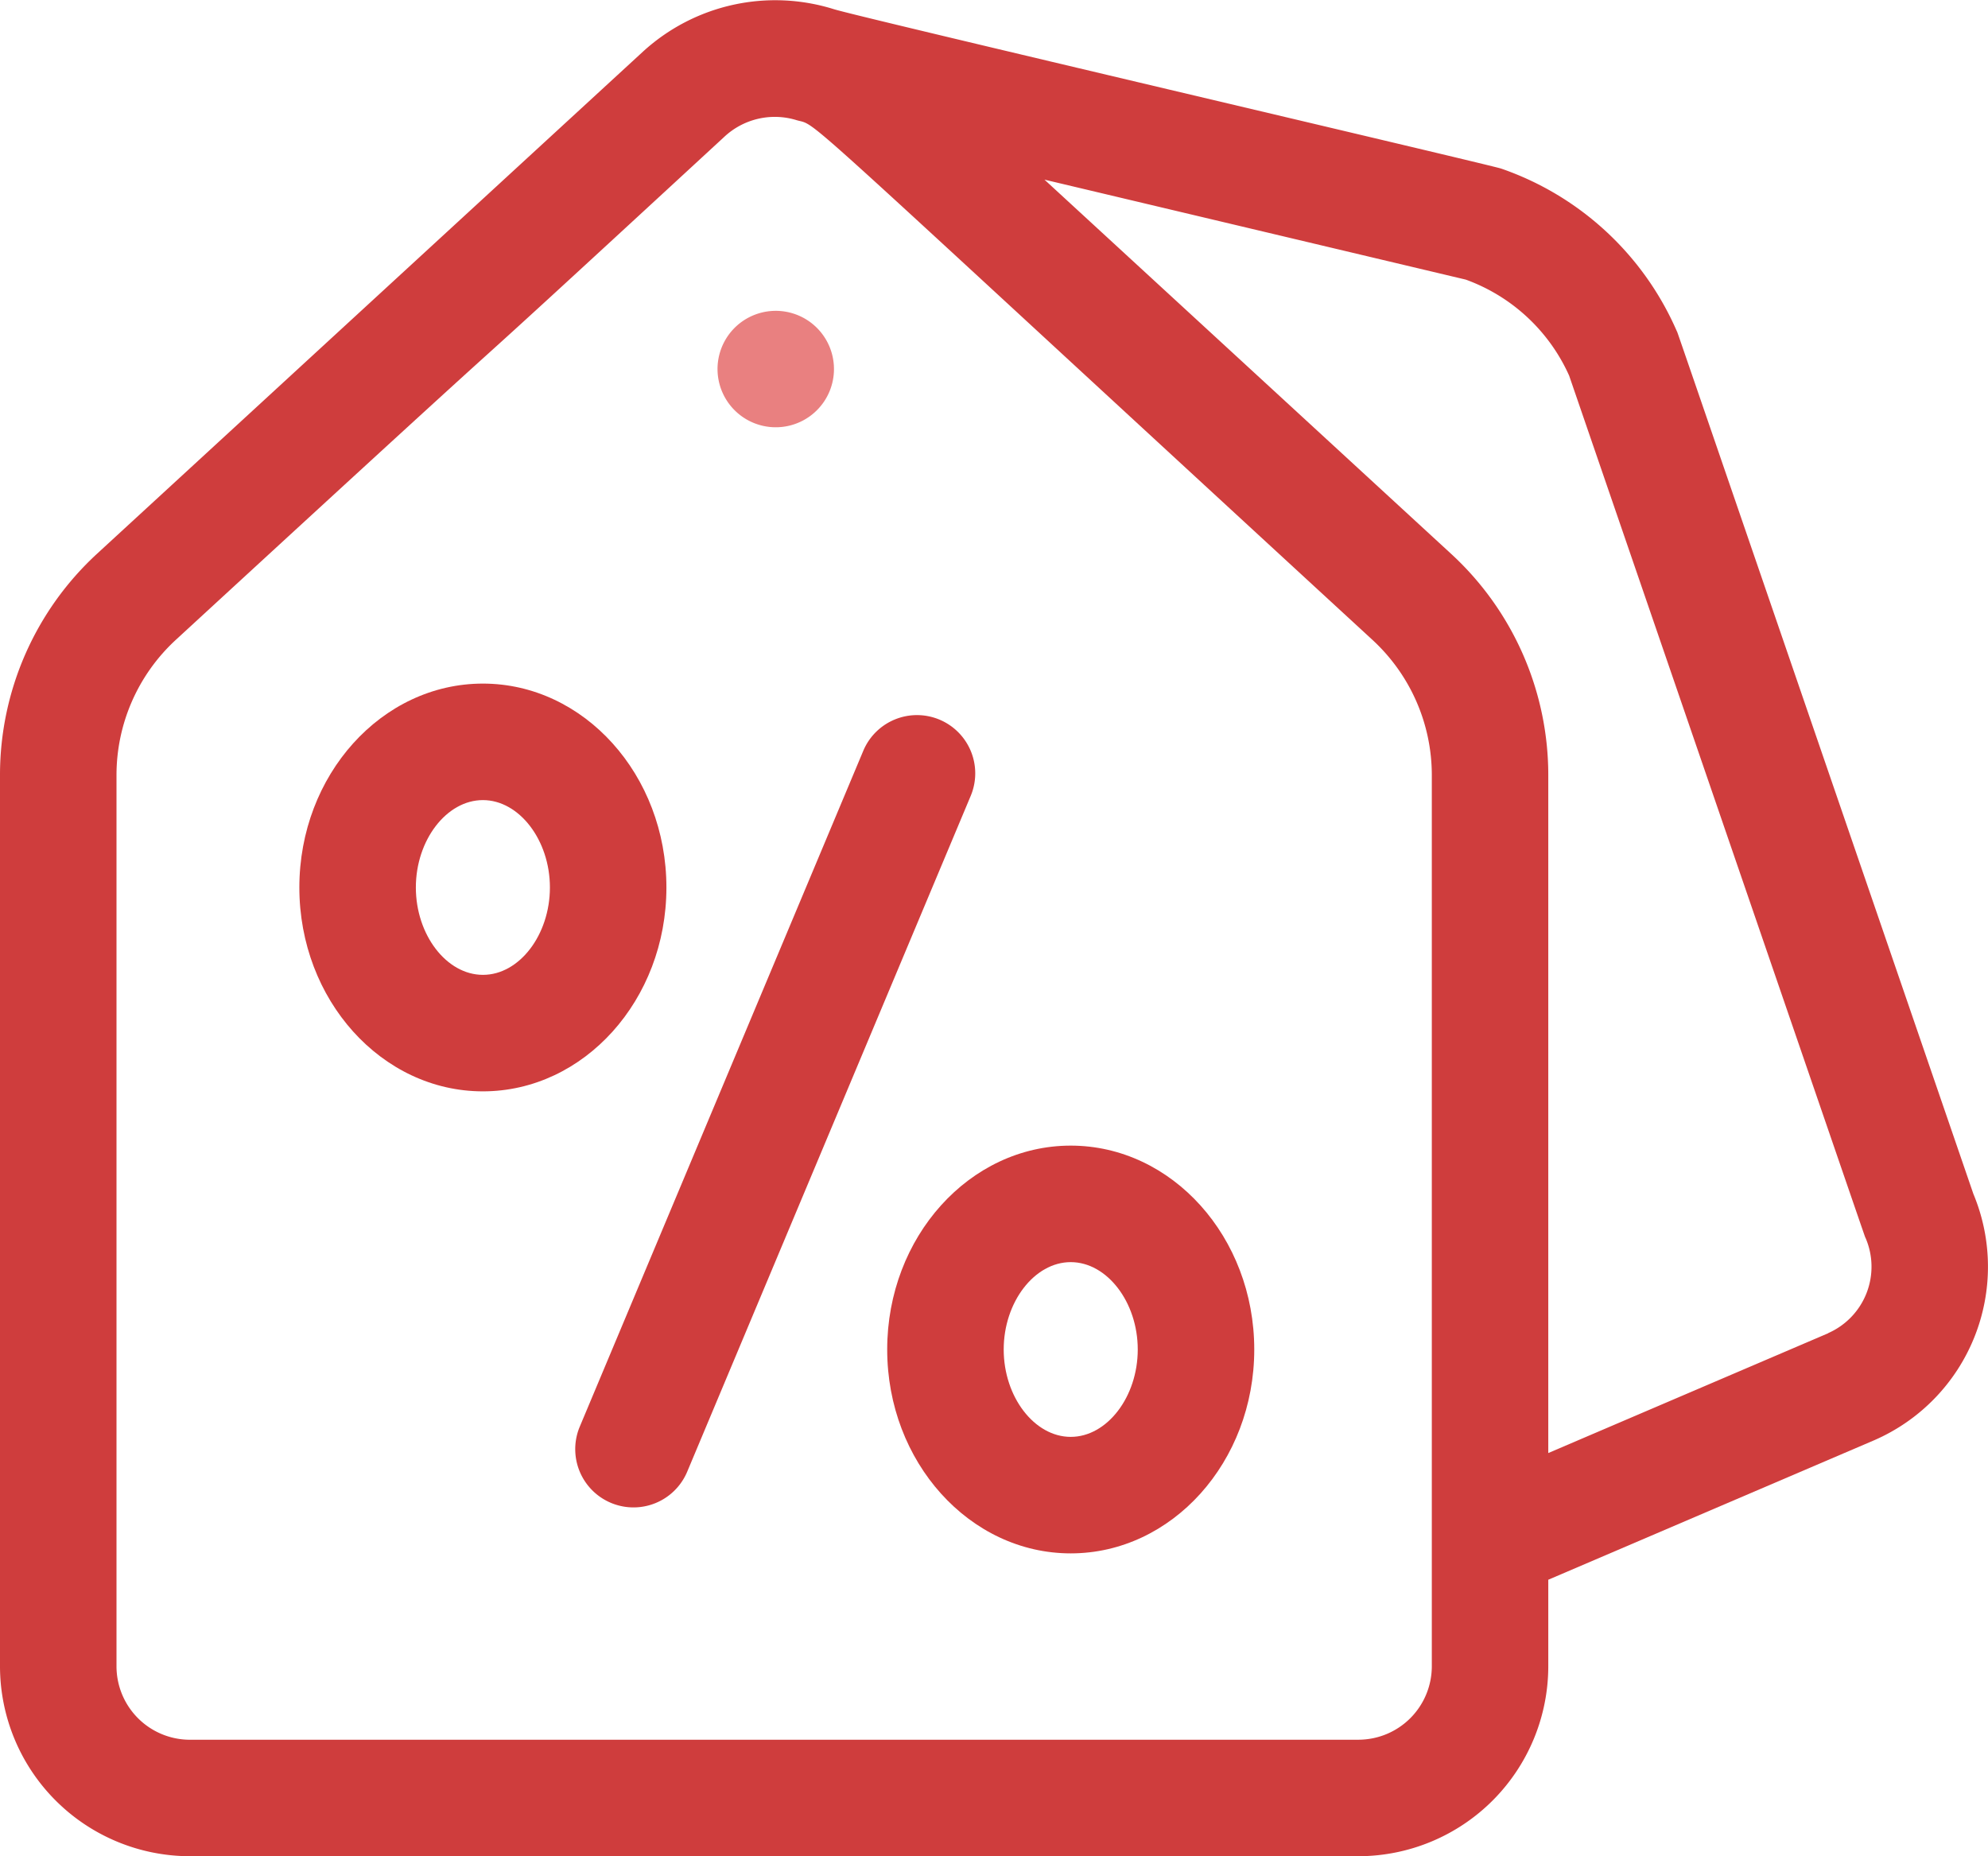 <svg xmlns="http://www.w3.org/2000/svg" width="58.905" height="55" viewBox="0 0 58.905 55">
  <g id="coupon_1_" data-name="coupon (1)" transform="translate(0 -16.97)">
    <path id="Контур_1015" data-name="Контур 1015" d="M184.811,99.087A1.725,1.725,0,1,0,186,97.1,1.724,1.724,0,0,0,184.811,99.087Z" transform="translate(-163.517 -70.845)" fill="#e98080"/>
    <path id="Контур_1016" data-name="Контур 1016" d="M58.472,52.346l-3.379-9.837c-5.849-17.028-5.37-15.637-5.405-15.718a8.815,8.815,0,0,0-5.206-4.825c-.334-.115-19.235-4.537-19.781-4.726a5.808,5.808,0,0,0-5.637,1.248l-16.2,14.9A8.908,8.908,0,0,0,0,39.935V66.329A5.632,5.632,0,0,0,5.611,71.97H40.265a5.632,5.632,0,0,0,5.611-5.641V63.778l9.659-4.134A5.606,5.606,0,0,0,58.472,52.346ZM40.265,68.519H5.611a2.177,2.177,0,0,1-2.159-2.189V39.935a5.448,5.448,0,0,1,1.751-4c13.878-12.769,5.3-4.8,16.253-14.906a2.19,2.19,0,0,1,2.142-.5c.7.209-.535-.8,17.076,15.408a5.448,5.448,0,0,1,1.751,4V66.329a2.177,2.177,0,0,1-2.159,2.189ZM54.171,56.474l-8.295,3.55V39.935a8.908,8.908,0,0,0-2.865-6.542l-12.063-11.1,12.483,2.962A5.358,5.358,0,0,1,46.494,28.1c9.373,27.283,8.74,25.451,8.781,25.546a2.149,2.149,0,0,1-1.105,2.824Z" transform="translate(0)" fill="#cf3d3d"/>
    <path id="Контур_1017" data-name="Контур 1017" d="M158.913,201.26a1.726,1.726,0,0,0-2.259.924l-8.4,20.024a1.726,1.726,0,1,0,3.183,1.336l8.4-20.024A1.726,1.726,0,0,0,158.913,201.26Z" transform="translate(-131.075 -162.967)" fill="#cf3d3d"/>
    <path id="Контур_1018" data-name="Контур 1018" d="M88,199.058c0-3.331-2.439-6.041-5.438-6.041s-5.438,2.71-5.438,6.041,2.439,6.041,5.438,6.041S88,202.388,88,199.058Zm-5.438,2.589c-1.077,0-1.986-1.186-1.986-2.589s.91-2.589,1.986-2.589,1.986,1.186,1.986,2.589S83.643,201.647,82.566,201.647Z" transform="translate(-68.254 -155.792)" fill="#cf3d3d"/>
    <path id="Контур_1019" data-name="Контур 1019" d="M233.923,312.011c-3,0-5.438,2.71-5.438,6.041s2.439,6.041,5.438,6.041,5.438-2.71,5.438-6.041S236.922,312.011,233.923,312.011Zm0,8.63c-1.077,0-1.986-1.186-1.986-2.589s.91-2.589,1.986-2.589,1.986,1.186,1.986,2.589S235,320.641,233.923,320.641Z" transform="translate(-202.197 -261.096)" fill="#cf3d3d"/>
  </g>
</svg>
